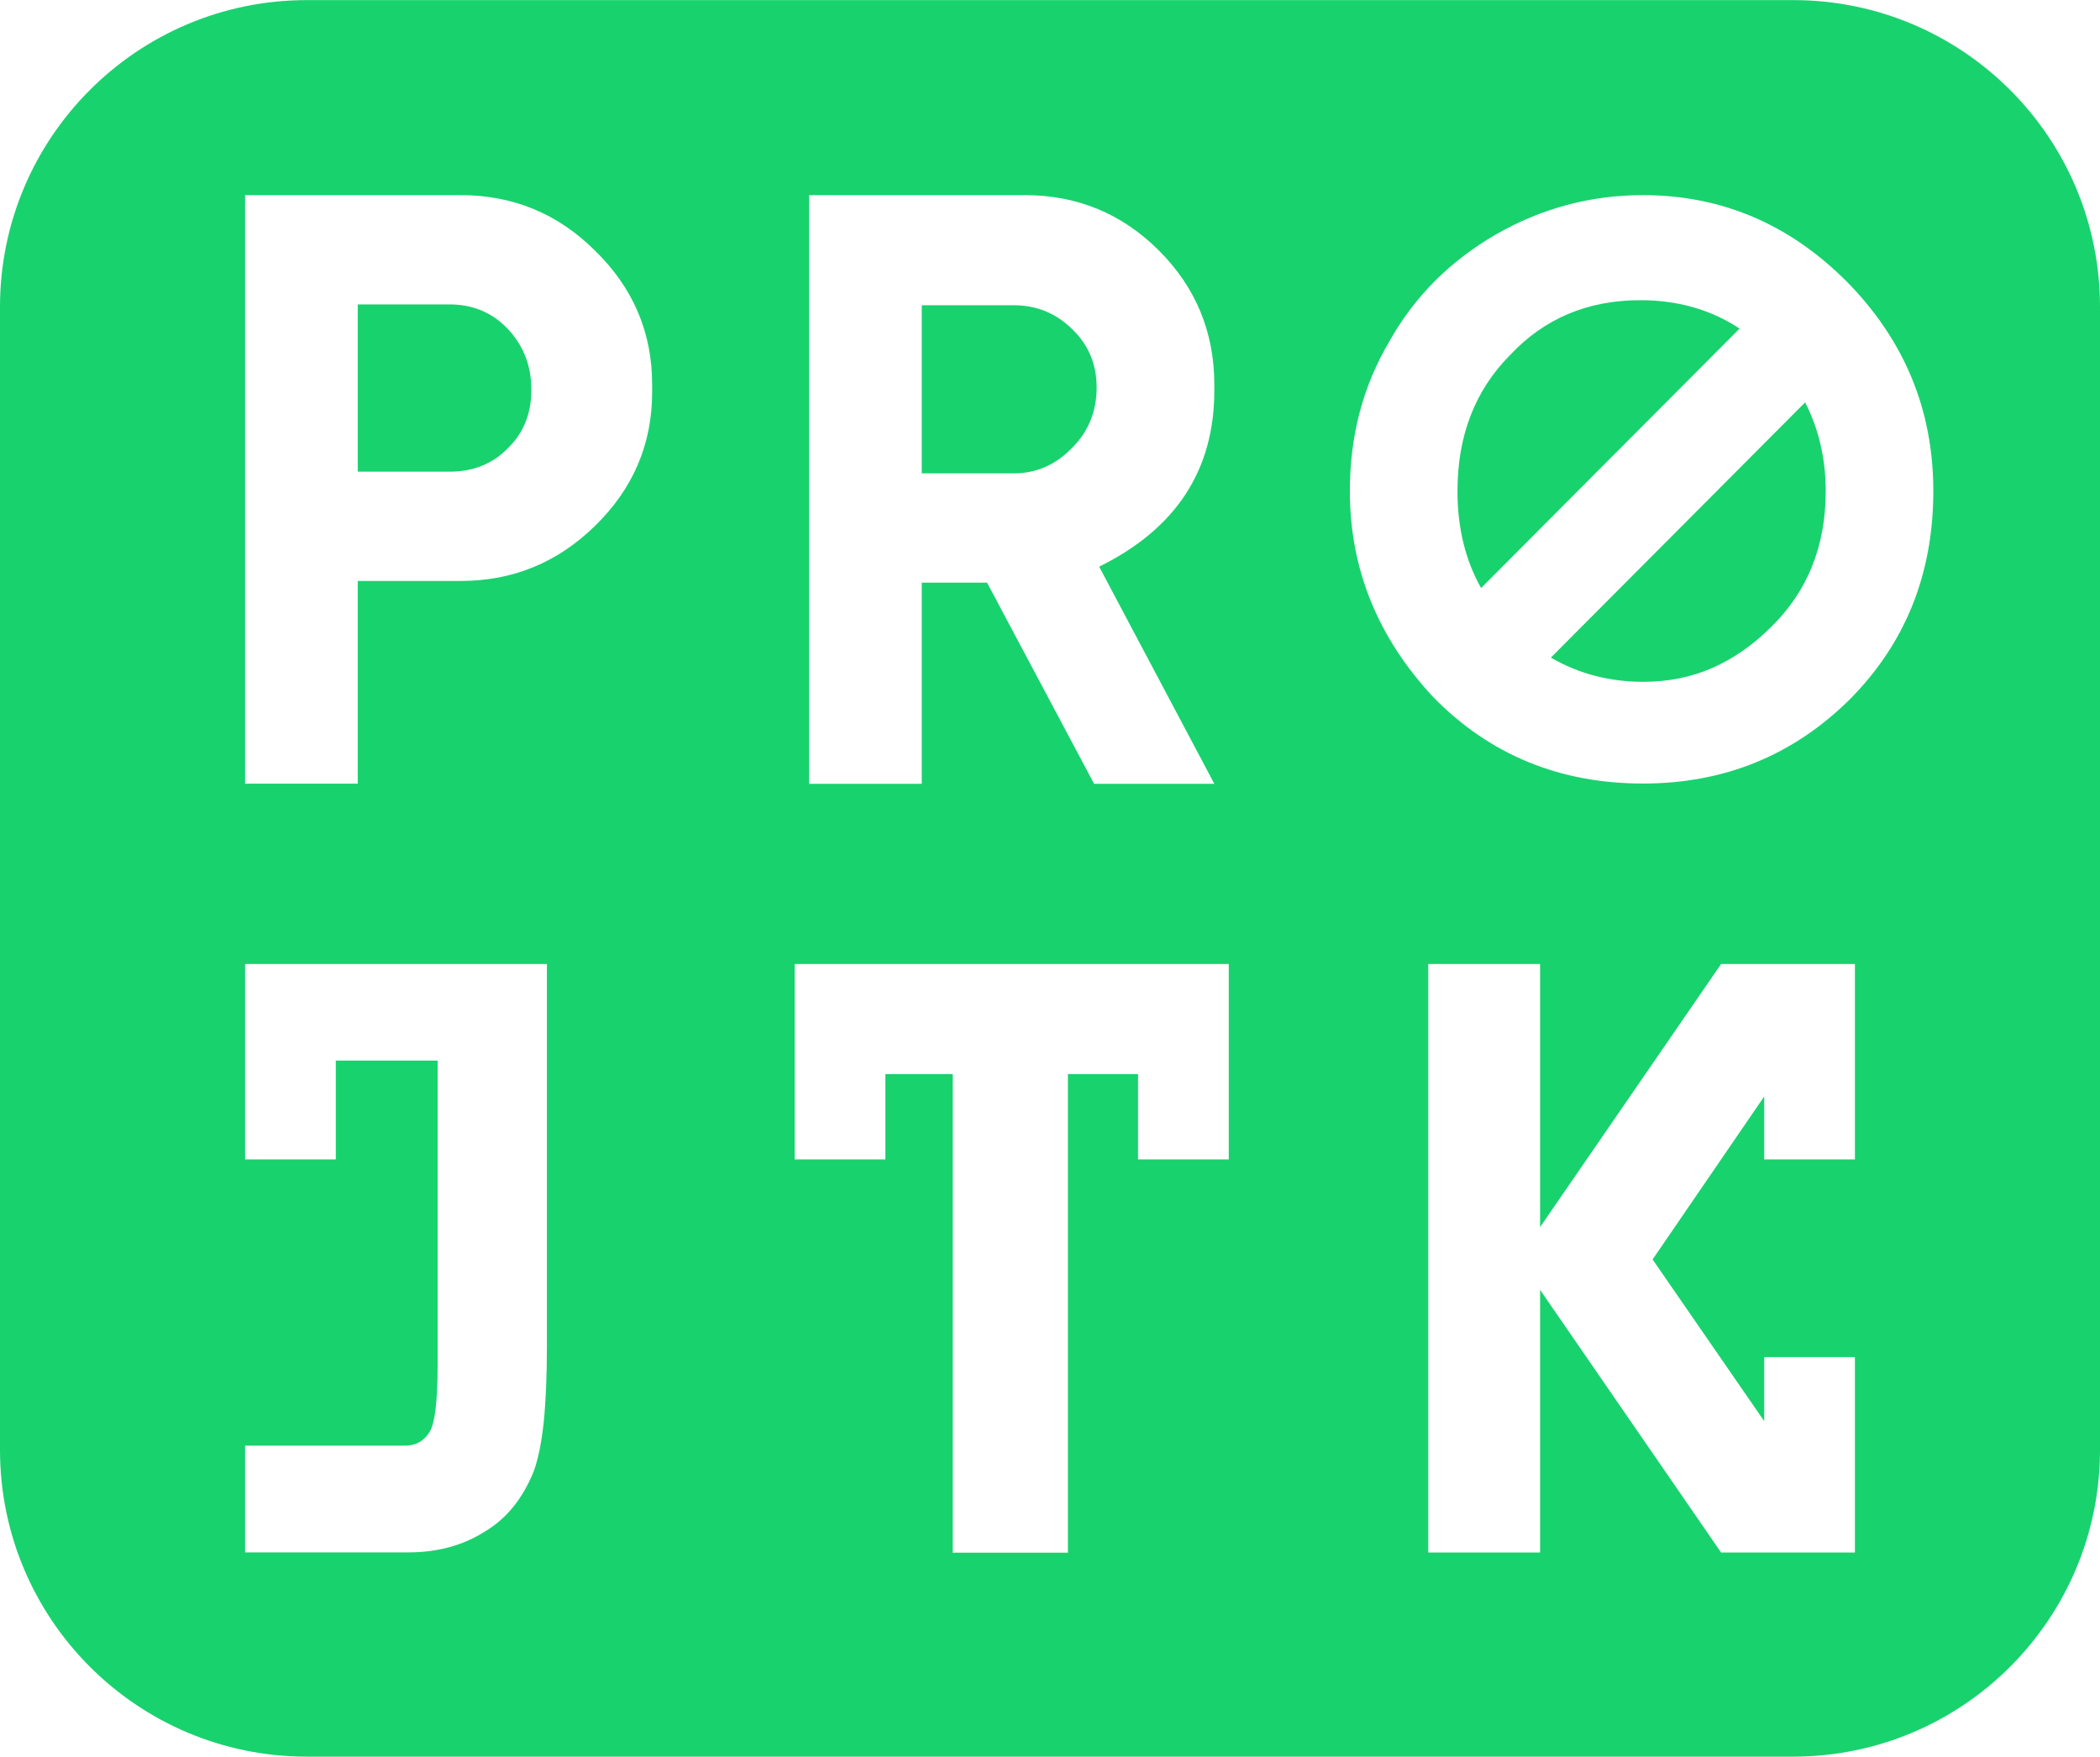 <?xml version="1.0" encoding="UTF-8"?>
<!DOCTYPE svg PUBLIC "-//W3C//DTD SVG 1.1//EN" "http://www.w3.org/Graphics/SVG/1.1/DTD/svg11.dtd">
<!-- Creator: CorelDRAW 2017 -->
<svg xmlns="http://www.w3.org/2000/svg" xml:space="preserve" width="7127px" height="5963px" version="1.1" style="shape-rendering:geometricPrecision; text-rendering:geometricPrecision; image-rendering:optimizeQuality; fill-rule:evenodd; clip-rule:evenodd"
viewBox="0 0 8707.11 7284.19"
 xmlns:xlink="http://www.w3.org/1999/xlink">
 <defs>
  <style type="text/css">
   <![CDATA[
    .fil0 {fill:#18D26E}
   ]]>
  </style>
 </defs>
 <g id="Layer_x0020_1">
  <path class="fil0" d="M1272.32 0l6162.47 0c702.56,0 1272.32,569.76 1272.32,1272.32l0 4739.54c0,702.57 -569.76,1272.32 -1272.32,1272.32l-6162.47 0.01c-702.56,-0.01 -1272.32,-569.76 -1272.32,-1272.33l0 -4739.54c0,-702.56 569.76,-1272.32 1272.33,-1272.32l-0.01 0zm211 3249.4l-467.07 0 0 -2440.66 894.08 0c216.73,0 402.63,76.68 556.61,230.05 158.03,153.98 237.02,339.31 237.02,554.87l0 31.91c0,215.56 -78.99,400.89 -237.02,554.87 -155.16,152.19 -341.06,228.31 -556.61,228.31l-427.01 0 0 840.65 0 0zm6001.2 -1581.21l-1054.31 1058.41c115.57,67.05 243.32,100.45 383.22,100.45 102.81,0 198.7,-19.15 286.39,-57.52 87.75,-38.93 169.1,-95.28 244.04,-170.22 150.45,-147.58 226,-334.66 226,-562.97 0,-134.15 -28.53,-256.89 -85.34,-368.15l0 0zm-1343.57 769.91l1071.83 -1075.98c-118.74,-78.37 -255.87,-117.66 -411.54,-117.66 -218.48,0 -398.59,76.12 -540.32,227.74 -145.28,146.4 -217.86,334.09 -217.86,564.14 0,152.19 32.63,286.09 97.89,401.76l0 0zm-1046.17 1559.03l0 456.62 0 353.66 -376.14 0 0 -353.66 -290.81 0 0 1984.61 -477.57 0 0 -1984.61 -279.22 0 0 353.66 -376.15 0 0 -353.66 0 -456.62 376.15 0 1047.6 0 376.14 0 0 0zm2220.09 549.34l-462.82 675.91 462.82 670.48 0 -265.39 376.09 0 0 810.32 -376.09 0 -178.72 0 -750.6 -1089.34 0 1089.34 -463.64 0 0 -2440.66 463.64 0 0 1091.04 750.6 -1091.04 178.72 0 376.09 0 0 810.28 -376.09 0 0 -260.94zm-5622.96 1890.76l-675.66 0 0 -442.73 664.03 0c44.16,0 77.86,-19.16 101.68,-58.09 21.46,-36.01 32.53,-127.25 32.53,-274.21l0 -1264.54 -422.15 0 0 409.75 -376.09 0 0 -409.75 0 -400.53 376.09 0 422.15 0 399.3 0 53.84 0 0 1586.03c0,123.76 -4.61,228.36 -13.32,314.93 -9.33,85.96 -23.26,154.49 -42.42,205.67 -45.33,110.95 -111.56,192.86 -198.7,245.16 -90.67,58.65 -197.52,88.31 -321.28,88.31zm5120.34 -3188.39c-345.67,0 -634.98,-119.1 -868.57,-357.3 -231.23,-247.51 -346.84,-532.74 -346.84,-855.76 0,-229.49 54.6,-435.77 163.25,-619.36 103.99,-186.46 251.57,-334.04 442.12,-444.43 189.43,-108.65 392.74,-163.25 610.04,-163.25 324.2,0 605.38,119.1 843.57,357.29 239.94,242.86 360.21,532.74 360.21,869.75 0,344.49 -116.17,633.24 -348.58,866.21 -234.71,231.23 -519.37,346.85 -855.2,346.85l0 0zm-1777.3 1.18l-498.52 0 -443.87 -834.3 -270.72 0 0 834.3 -467.07 0 0 -2441.28 894.7 0c217.24,0 402.62,76.68 555.99,230.05 152.8,152.81 229.49,338.7 229.49,556.61l0 23.82c0,329.99 -159.21,573.41 -477.57,730.26l477.57 900.54 0 0zm-830.82 -1287.44c92.36,0 173.14,-35.45 241.12,-105.78 67.97,-67.97 101.68,-151.62 101.68,-250.39 0,-96.45 -33.71,-177.18 -101.68,-242.24 -66.8,-65.67 -147.58,-98.76 -241.12,-98.76l-382.29 0 0 697.17 382.29 0zm-2339.7 -6.97c97.64,0 178.37,-32.58 241.73,-97.63 65.06,-63.31 97.02,-144.66 97.02,-242.24 0,-98.2 -31.96,-181.85 -97.02,-251.57 -64.49,-67.97 -145.27,-102.24 -241.73,-102.24l-381.11 0 0 693.68 381.11 0z"/>
 </g>
</svg>
